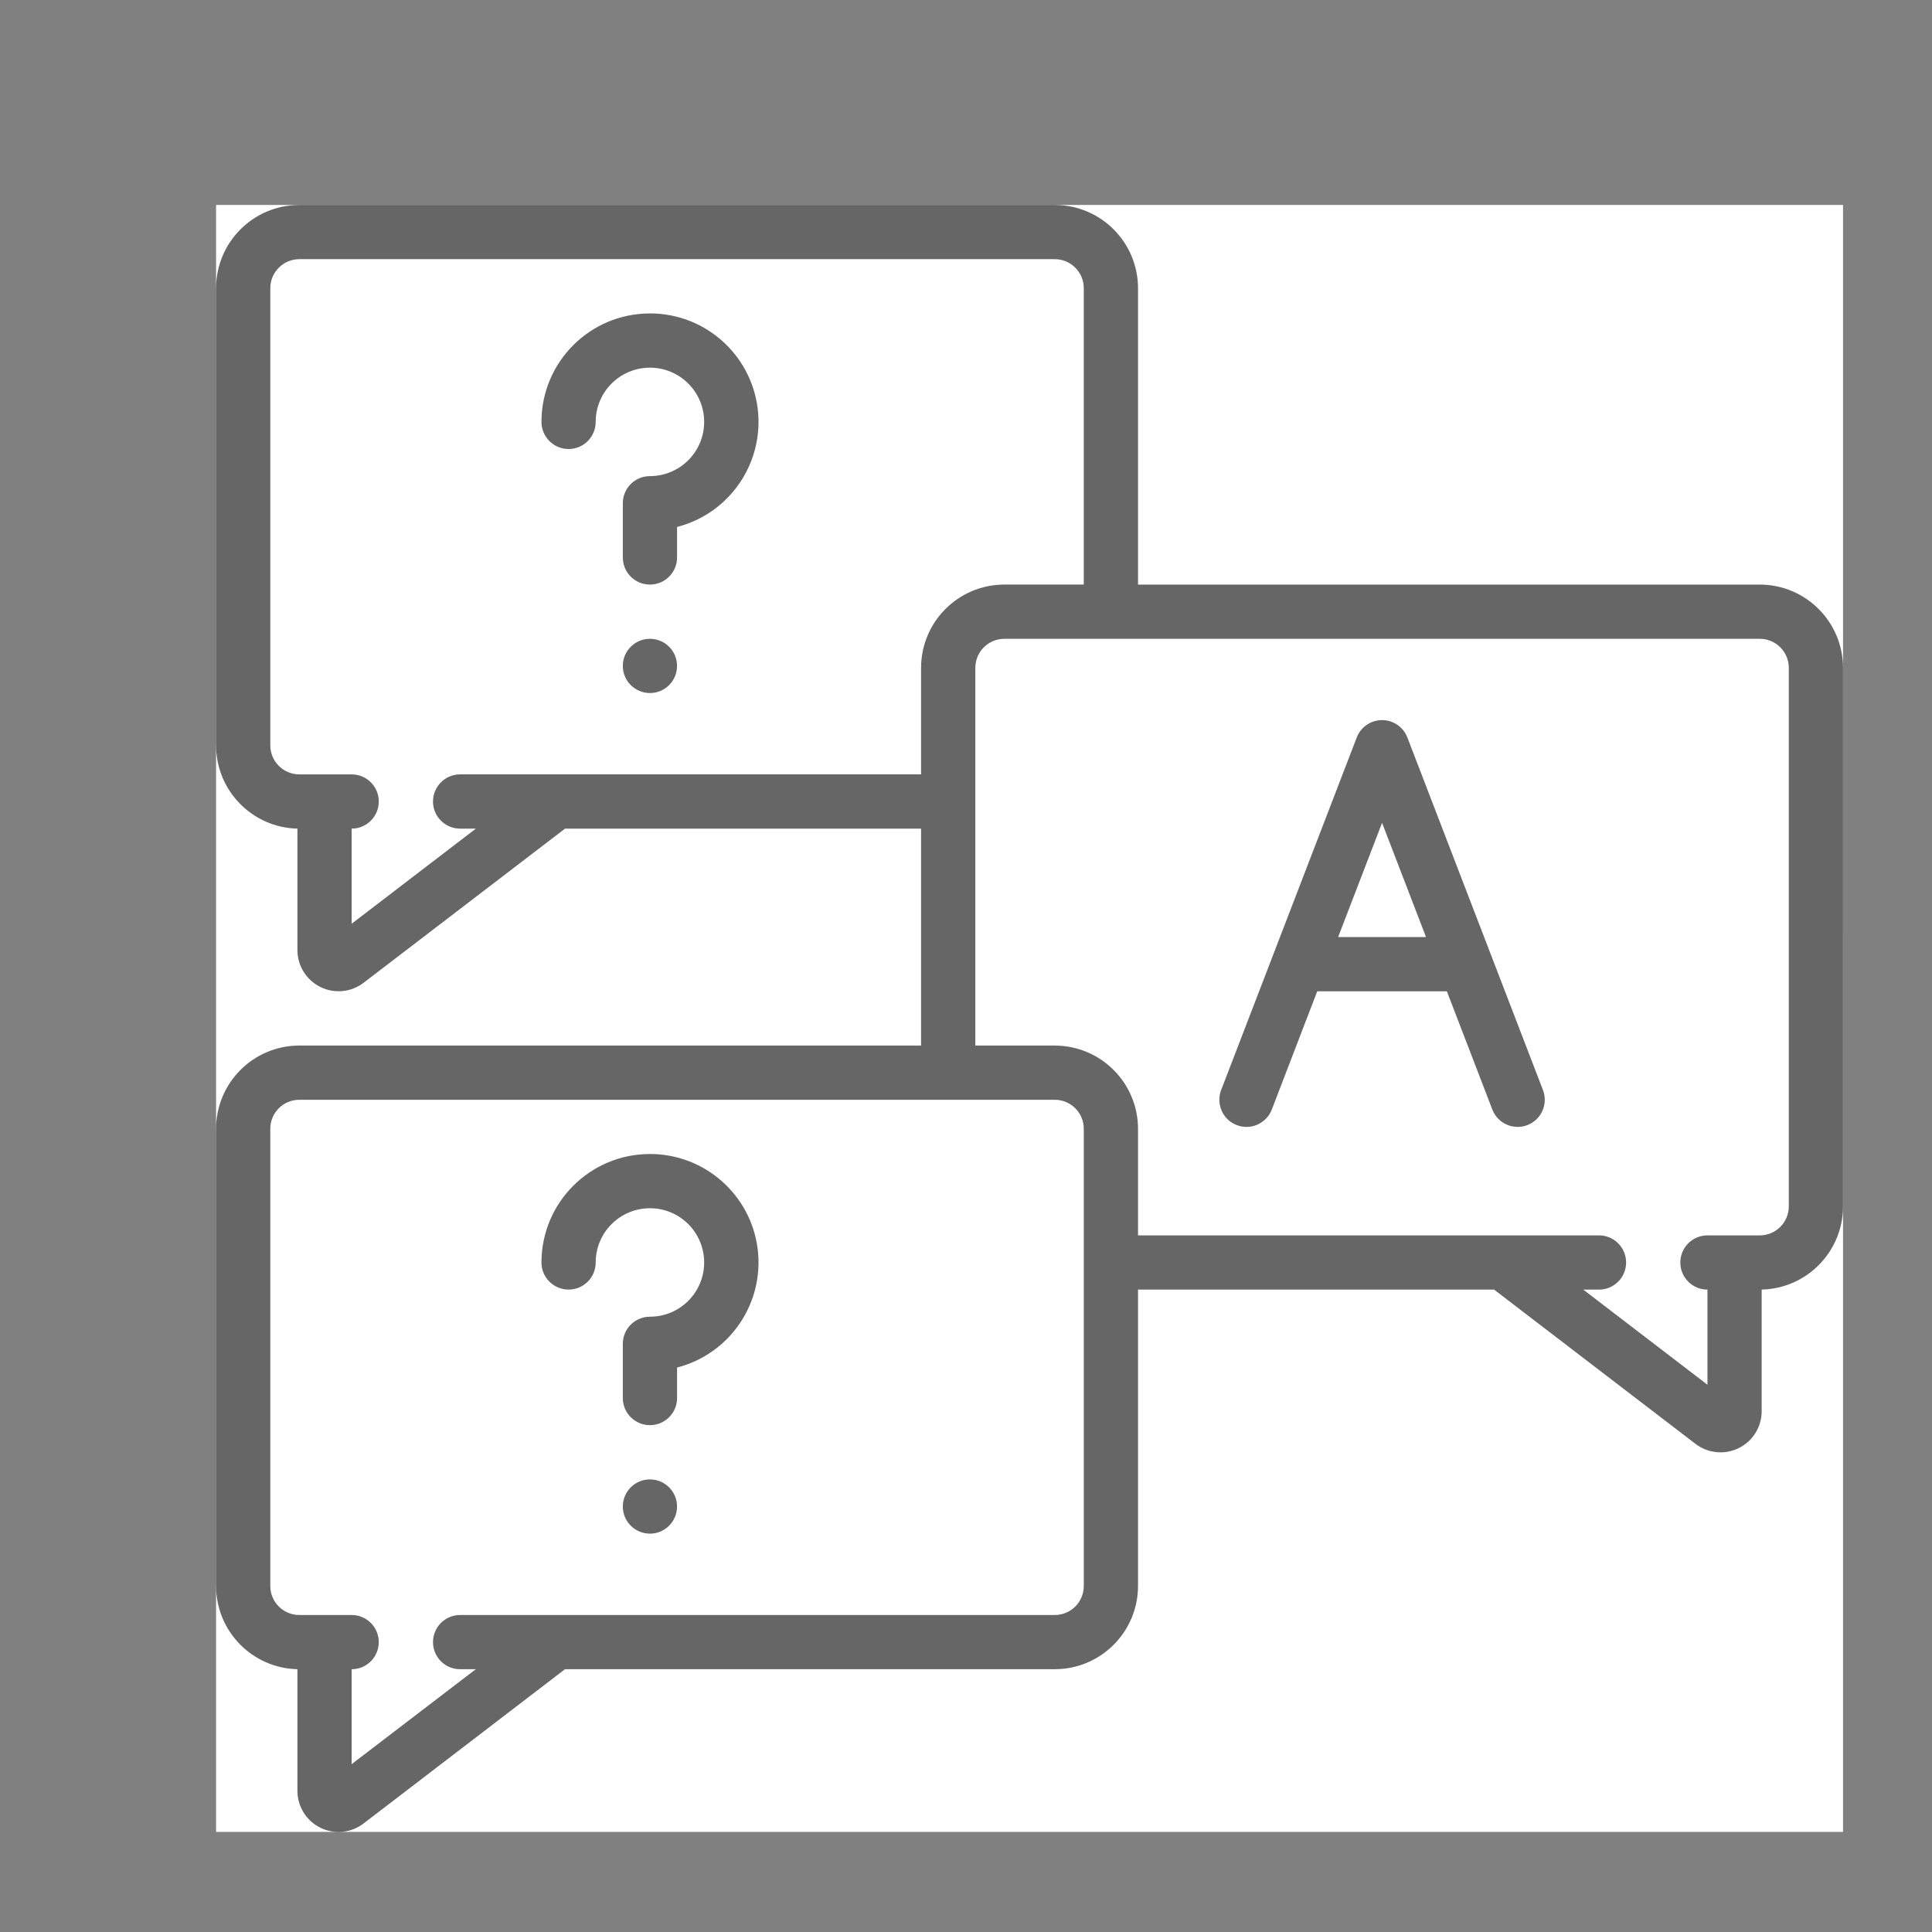 <svg xmlns="http://www.w3.org/2000/svg" width="76" height="76" fill="none" viewBox="0 0 76 76">
    <rect x="0" y="0" width="76" height="76" fill="#808080" stroke="none"/>
    <g clip-path="url(#clip0)">
        <g clip-path="url(#clip1)">
            <path fill="#fff" d="M0 0H64V64H0z" transform="translate(8.5 8.063)"/>
            <path fill="#000" fill-opacity=".6" d="M69.225 22.996H44.767V11.337c-.002-1.808-1.467-3.273-3.275-3.274H11.775c-1.808.001-3.273 1.466-3.275 3.274v17.984c.001 1.78 1.421 3.233 3.2 3.275v4.779c0 .617.353 1.18.907 1.453.555.271 1.216.204 1.704-.174l7.916-6.058h14.006v8.533h-24.46c-1.807.002-3.271 1.467-3.273 3.274v17.986c.001 1.779 1.422 3.232 3.2 3.273v4.782c0 .619.35 1.184.906 1.456.555.272 1.217.204 1.705-.176l7.915-6.062h19.267c1.807-.001 3.272-1.466 3.274-3.273v-11.66h14.006l7.9 6.051c.488.387 1.154.46 1.714.19.56-.272.915-.84.913-1.462v-4.779c1.778-.042 3.198-1.495 3.2-3.273V26.27c-.002-1.807-1.467-3.272-3.275-3.274zM18.1 30.462c-.59 0-1.067.478-1.067 1.067 0 .59.478 1.067 1.067 1.067h.619l-4.886 3.742v-3.742c.59 0 1.067-.478 1.067-1.067s-.478-1.067-1.067-1.067h-2.058c-.63 0-1.141-.51-1.142-1.14V11.336c0-.63.512-1.14 1.142-1.141h29.717c.63 0 1.14.511 1.141 1.141v11.659h-3.125c-1.808.002-3.273 1.467-3.275 3.274v4.192H18.1zM42.633 62.39c0 .63-.51 1.14-1.14 1.14H18.1c-.59 0-1.067.478-1.067 1.067s.478 1.066 1.067 1.066h.616l-4.883 3.734v-3.734c.59 0 1.067-.477 1.067-1.066 0-.59-.478-1.067-1.067-1.067h-2.06c-.629 0-1.14-.51-1.14-1.14V44.403c0-.63.511-1.14 1.14-1.14h29.72c.63 0 1.14.51 1.14 1.14v17.986zm27.734-14.933c-.002.63-.512 1.14-1.142 1.14h-2.058c-.59 0-1.067.477-1.067 1.067 0 .589.478 1.066 1.067 1.066v3.742l-4.886-3.742h.619c.59 0 1.067-.477 1.067-1.066 0-.59-.478-1.067-1.067-1.067H44.767v-4.193c-.002-1.807-1.467-3.272-3.274-3.274h-3.126V26.271c0-.63.51-1.141 1.141-1.142h29.717c.63 0 1.141.511 1.142 1.141v21.186z"/>
            <path fill="#000" fill-opacity=".6" d="M25.567 12.33c-2.357 0-4.267 1.91-4.267 4.266 0 .589.478 1.067 1.067 1.067s1.066-.478 1.066-1.067c0-1.178.956-2.133 2.134-2.133s2.133.955 2.133 2.133-.955 2.133-2.133 2.133c-.59 0-1.067.478-1.067 1.067v2.133c0 .59.478 1.067 1.067 1.067s1.067-.478 1.067-1.067v-1.2c2.082-.536 3.44-2.538 3.17-4.67-.271-2.134-2.087-3.732-4.237-3.73zM25.567 27.262c.589 0 1.066-.477 1.066-1.066 0-.59-.477-1.067-1.066-1.067-.59 0-1.067.478-1.067 1.067s.478 1.066 1.067 1.066zM25.567 45.396c-2.357 0-4.267 1.91-4.267 4.267 0 .589.478 1.066 1.067 1.066s1.066-.477 1.066-1.066c0-1.179.956-2.134 2.134-2.134s2.133.955 2.133 2.133c0 1.179-.955 2.134-2.133 2.134-.59 0-1.067.477-1.067 1.066v2.134c0 .589.478 1.066 1.067 1.066s1.067-.477 1.067-1.066v-1.201c2.082-.536 3.44-2.537 3.17-4.67-.271-2.133-2.087-3.731-4.237-3.73zM25.567 60.33c.589 0 1.066-.478 1.066-1.067 0-.59-.477-1.067-1.066-1.067-.59 0-1.067.477-1.067 1.067 0 .589.478 1.066 1.067 1.066zM55.363 29.013c-.158-.413-.554-.686-.996-.686-.442 0-.839.273-.997.686l-5.333 13.866c-.137.356-.073.758.166 1.055.24.296.62.442.997.383.376-.06.693-.316.83-.672l1.787-4.65h5.099l1.788 4.65c.211.55.829.825 1.379.614.55-.212.825-.83.613-1.38-1.119-2.906-3.647-9.484-5.333-13.866zm-2.725 7.85l1.729-4.495 1.729 4.494h-3.458z"/>
        </g>
    </g>
    <defs>
        <clipPath id="clip0">
            <path fill="#fff" d="M0 0H75V75H0z" transform="translate(.5 .063)"/>
        </clipPath>
        <clipPath id="clip1">
            <path fill="#fff" d="M0 0H64V64H0z" transform="translate(8.5 8.063)"/>
        </clipPath>
    </defs>
</svg>
